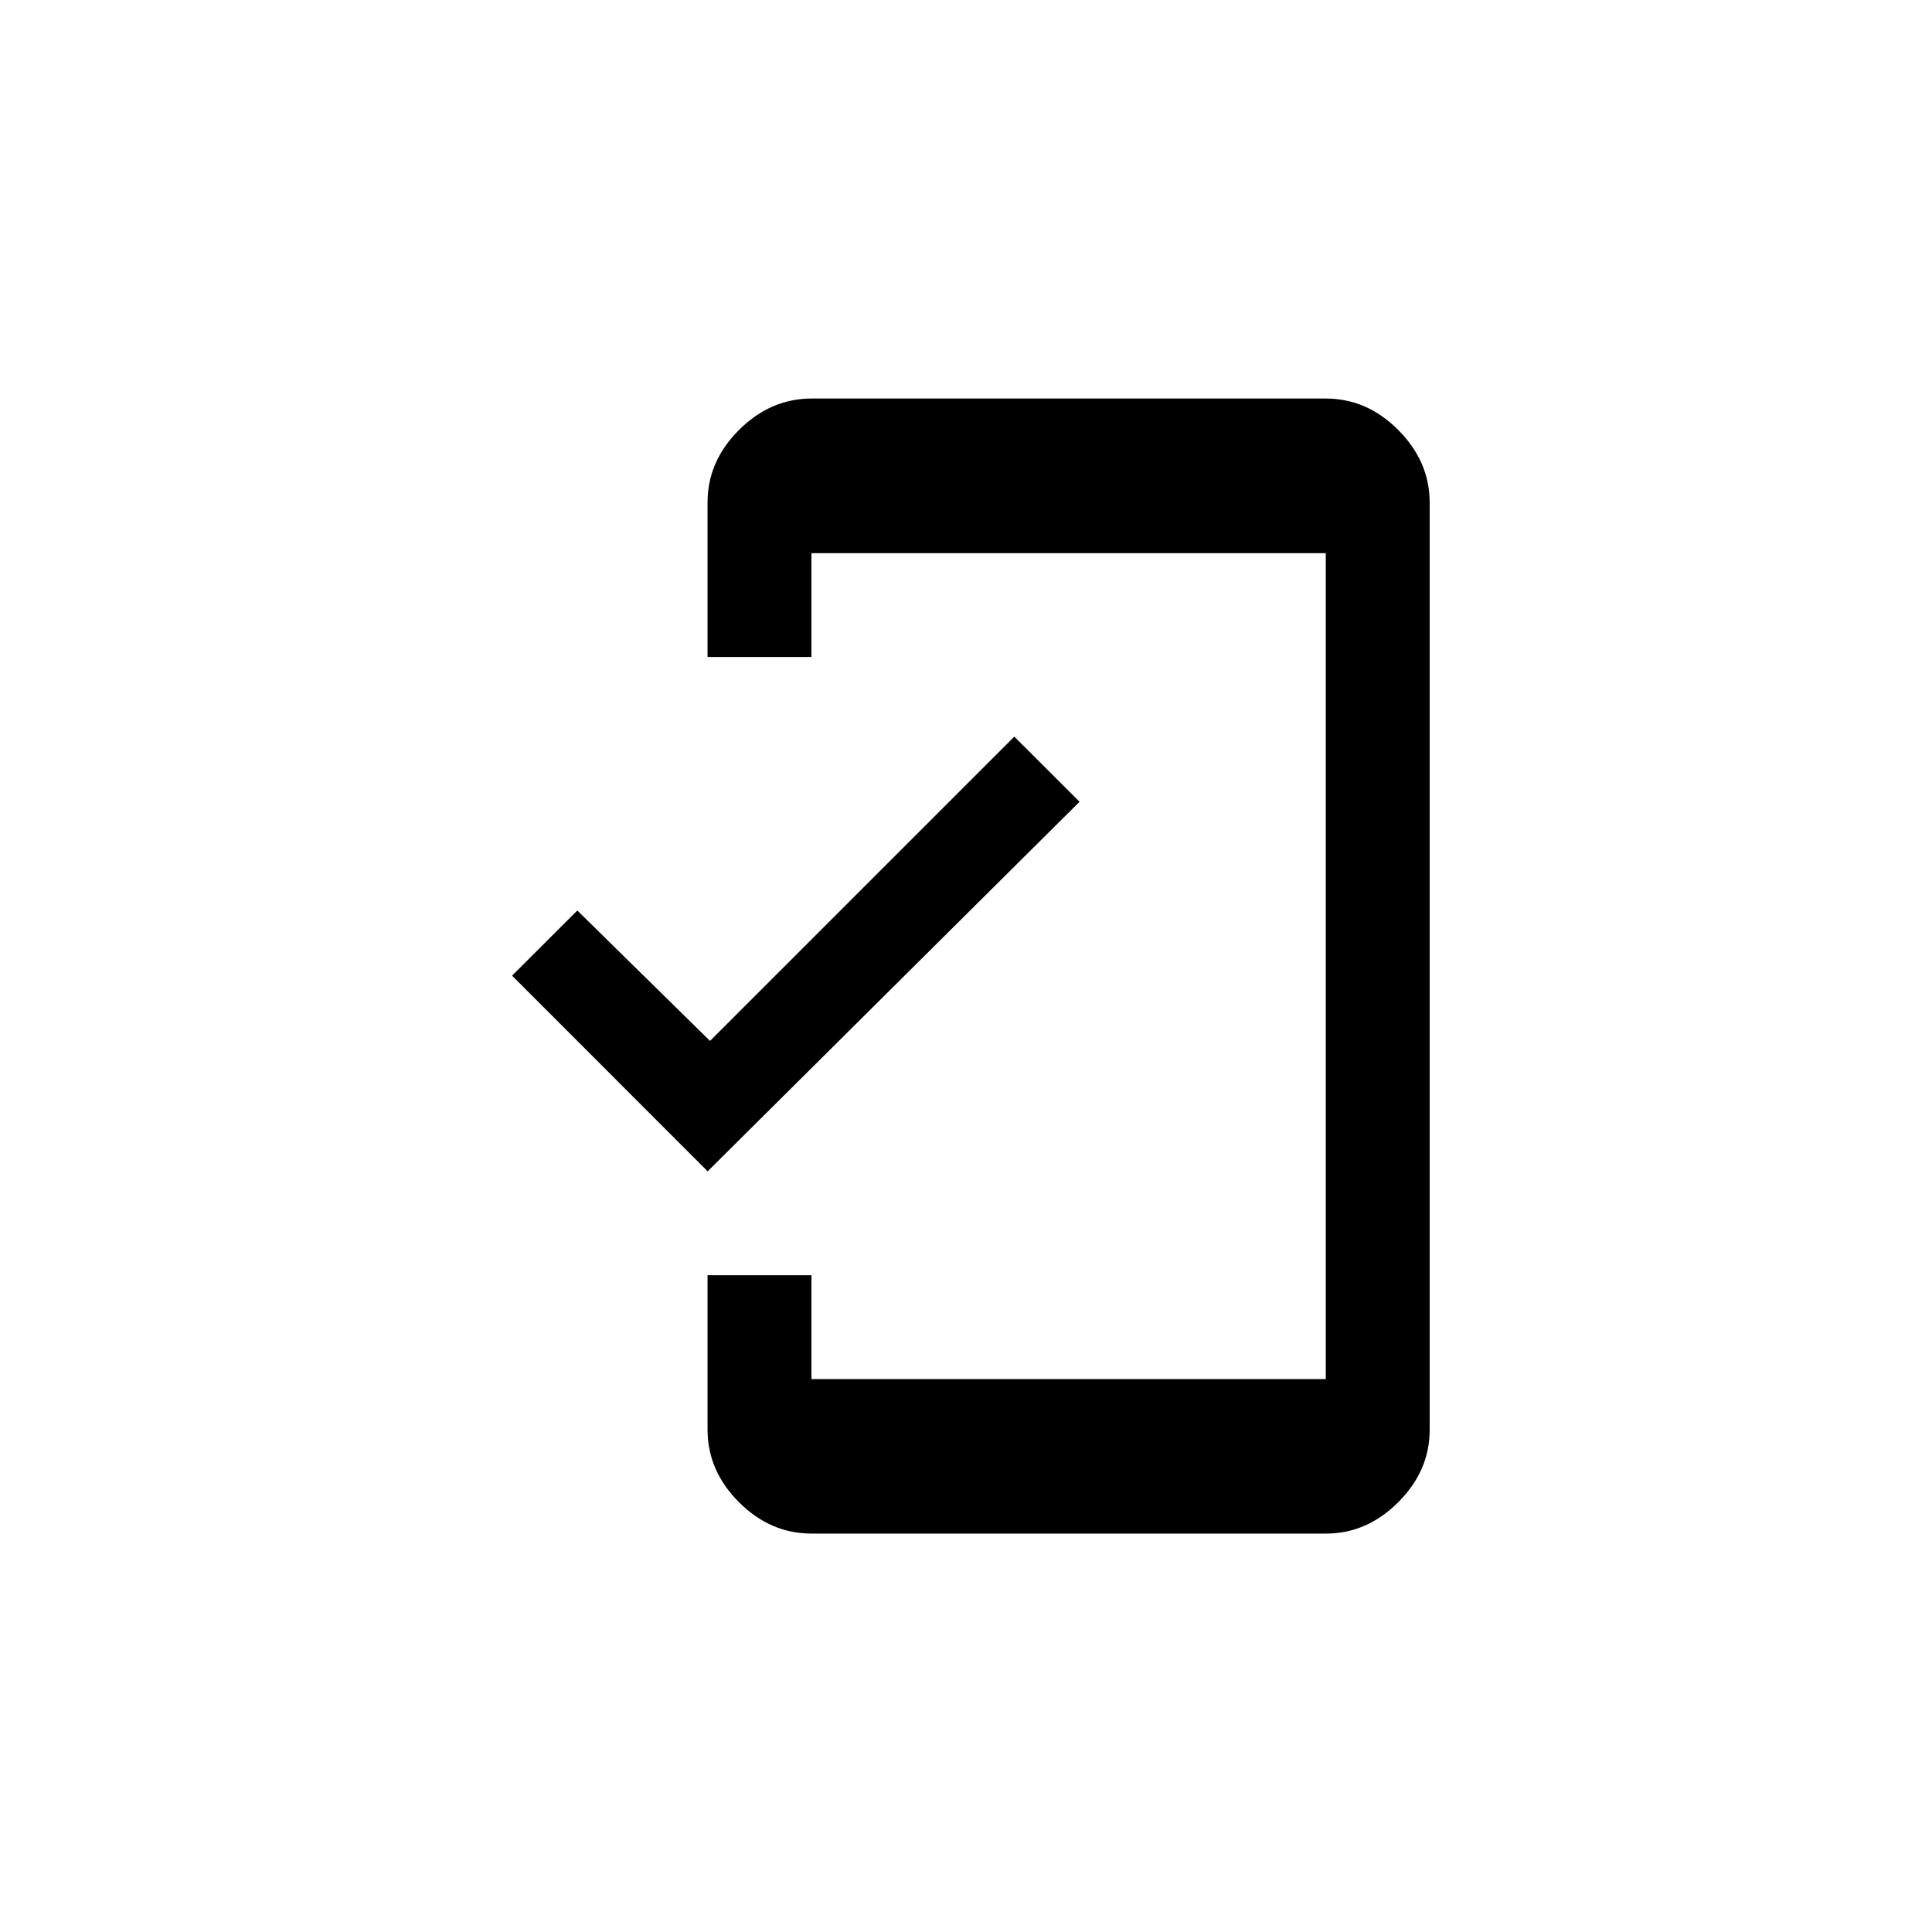 <!-- Generated by IcoMoon.io -->
<svg version="1.1" xmlns="http://www.w3.org/2000/svg" width="40" height="40" viewBox="0 0 40 40">
<title>mt-mobile_friendly</title>
<path d="M14.7 21.551l6.3-6.3 1.351 1.349-7.7 7.651-4.049-4.051 1.351-1.349zM27.449 8.251q0.851 0 1.5 0.651t0.651 1.5v19.2q0 0.849-0.651 1.5t-1.5 0.649h-10.649q-0.851 0-1.5-0.649t-0.651-1.5v-3.2h2.151v2.151h10.649v-17.1h-10.649v2.149h-2.151v-3.2q0-0.851 0.651-1.5t1.5-0.651h10.649z"></path>
</svg>
